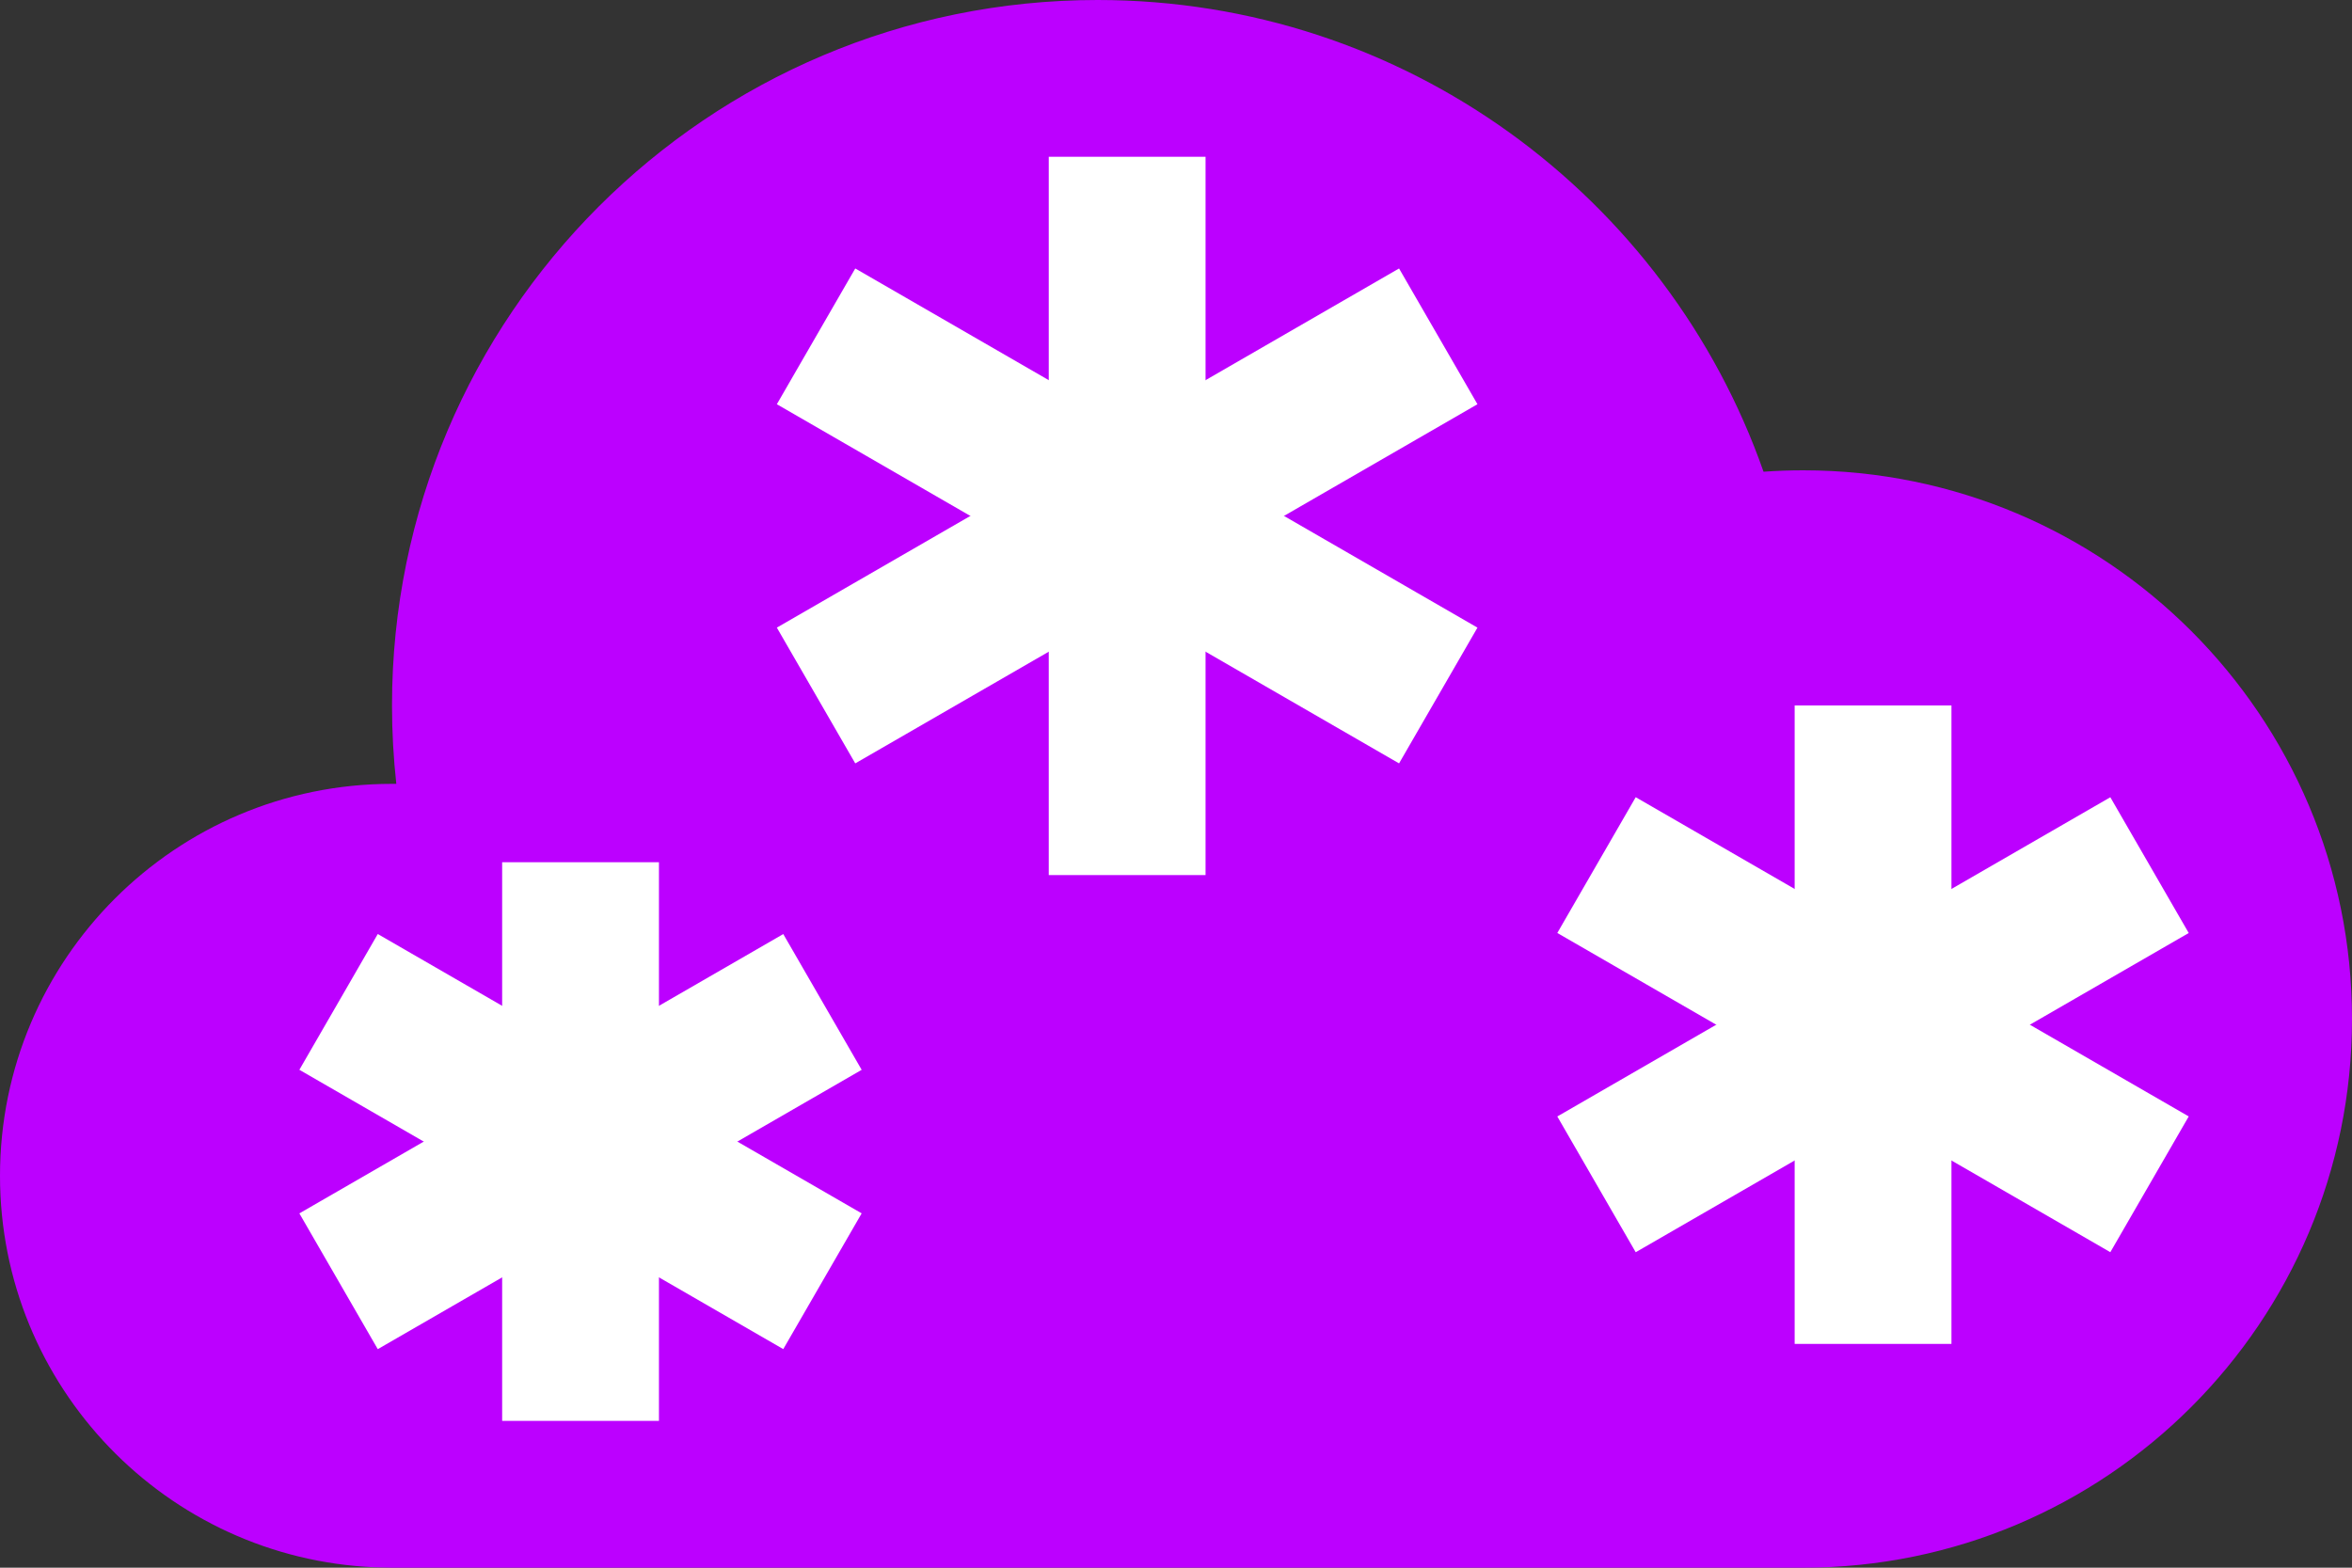 <?xml version="1.0" encoding="UTF-8"?>
<svg width="30px" height="20px" viewBox="0 0 30 20" version="1.1" xmlns="http://www.w3.org/2000/svg" xmlns:xlink="http://www.w3.org/1999/xlink">
    <rect x="0" y="0" width="30" height="20" fill="#333333" stroke="none"/>
    <title>Group 34</title>
    <g id="Page-1" stroke="none" stroke-width="1" fill="none" fill-rule="evenodd">
        <g id="Group-34">
            <path d="M5,20 L4.783,19.995 C2.122,19.882 -5.32907052e-15,17.689 -5.32907052e-15,15 C-5.32907052e-15,12.239 2.239,10 5,10 C5.019,10 5.037,10 5.055,10 C5.019,9.673 5,9.339 5,9 C5,4.029 9.029,0 14,0 C17.925,0 21.264,2.513 22.494,6.018 C22.661,6.006 22.83,6 23,6 C26.866,6 30,9.134 30,13 C30,16.866 26.866,20 23,20 L23,20 L5,20 Z" id="Combined-Shape" fill="#BC00FF"></path>
            <g id="Group-4" transform="translate(10, 2)" stroke="#FFFFFF" stroke-width="2">
                <polyline id="Path-12" points="4.377 9.164 4.377 4.827 4.377 4.65082518e-14"></polyline>
                <polyline id="Path-12" transform="translate(4.377, 4.582) rotate(-60) translate(-4.377, -4.582) " points="4.377 9.164 4.377 4.827 4.377 4.00634071e-14"></polyline>
                <polyline id="Path-12" transform="translate(4.377, 4.582) rotate(-120) translate(-4.377, -4.582) " points="4.377 9.164 4.377 4.827 4.377 -1.08421353e-13"></polyline>
            </g>
            <g id="Group-4" transform="translate(20, 9)" stroke="#FFFFFF" stroke-width="2">
                <polyline id="Path-12" points="3.891 8.145 3.891 4.291 3.891 4.13406683e-14"></polyline>
                <polyline id="Path-12" transform="translate(3.891, 4.073) rotate(-60) translate(-3.891, -4.073) " points="3.891 8.145 3.891 4.291 3.891 1.93312033e-13"></polyline>
                <polyline id="Path-12" transform="translate(3.891, 4.073) rotate(-120) translate(-3.891, -4.073) " points="3.891 8.145 3.891 4.291 3.891 4.57896347e-14"></polyline>
            </g>
            <g id="Group-4" transform="translate(4, 11)" stroke="#FFFFFF" stroke-width="2">
                <polyline id="Path-12" points="3.405 7.127 3.405 3.755 3.405 3.61730847e-14"></polyline>
                <polyline id="Path-12" transform="translate(3.405, 3.564) rotate(-60) translate(-3.405, -3.564) " points="3.405 7.127 3.405 3.755 3.405 1.41220369e-13"></polyline>
                <polyline id="Path-12" transform="translate(3.405, 3.564) rotate(-120) translate(-3.405, -3.564) " points="3.405 7.127 3.405 3.755 3.405 -7.32252642e-14"></polyline>
            </g>
        </g>
    </g>
</svg>